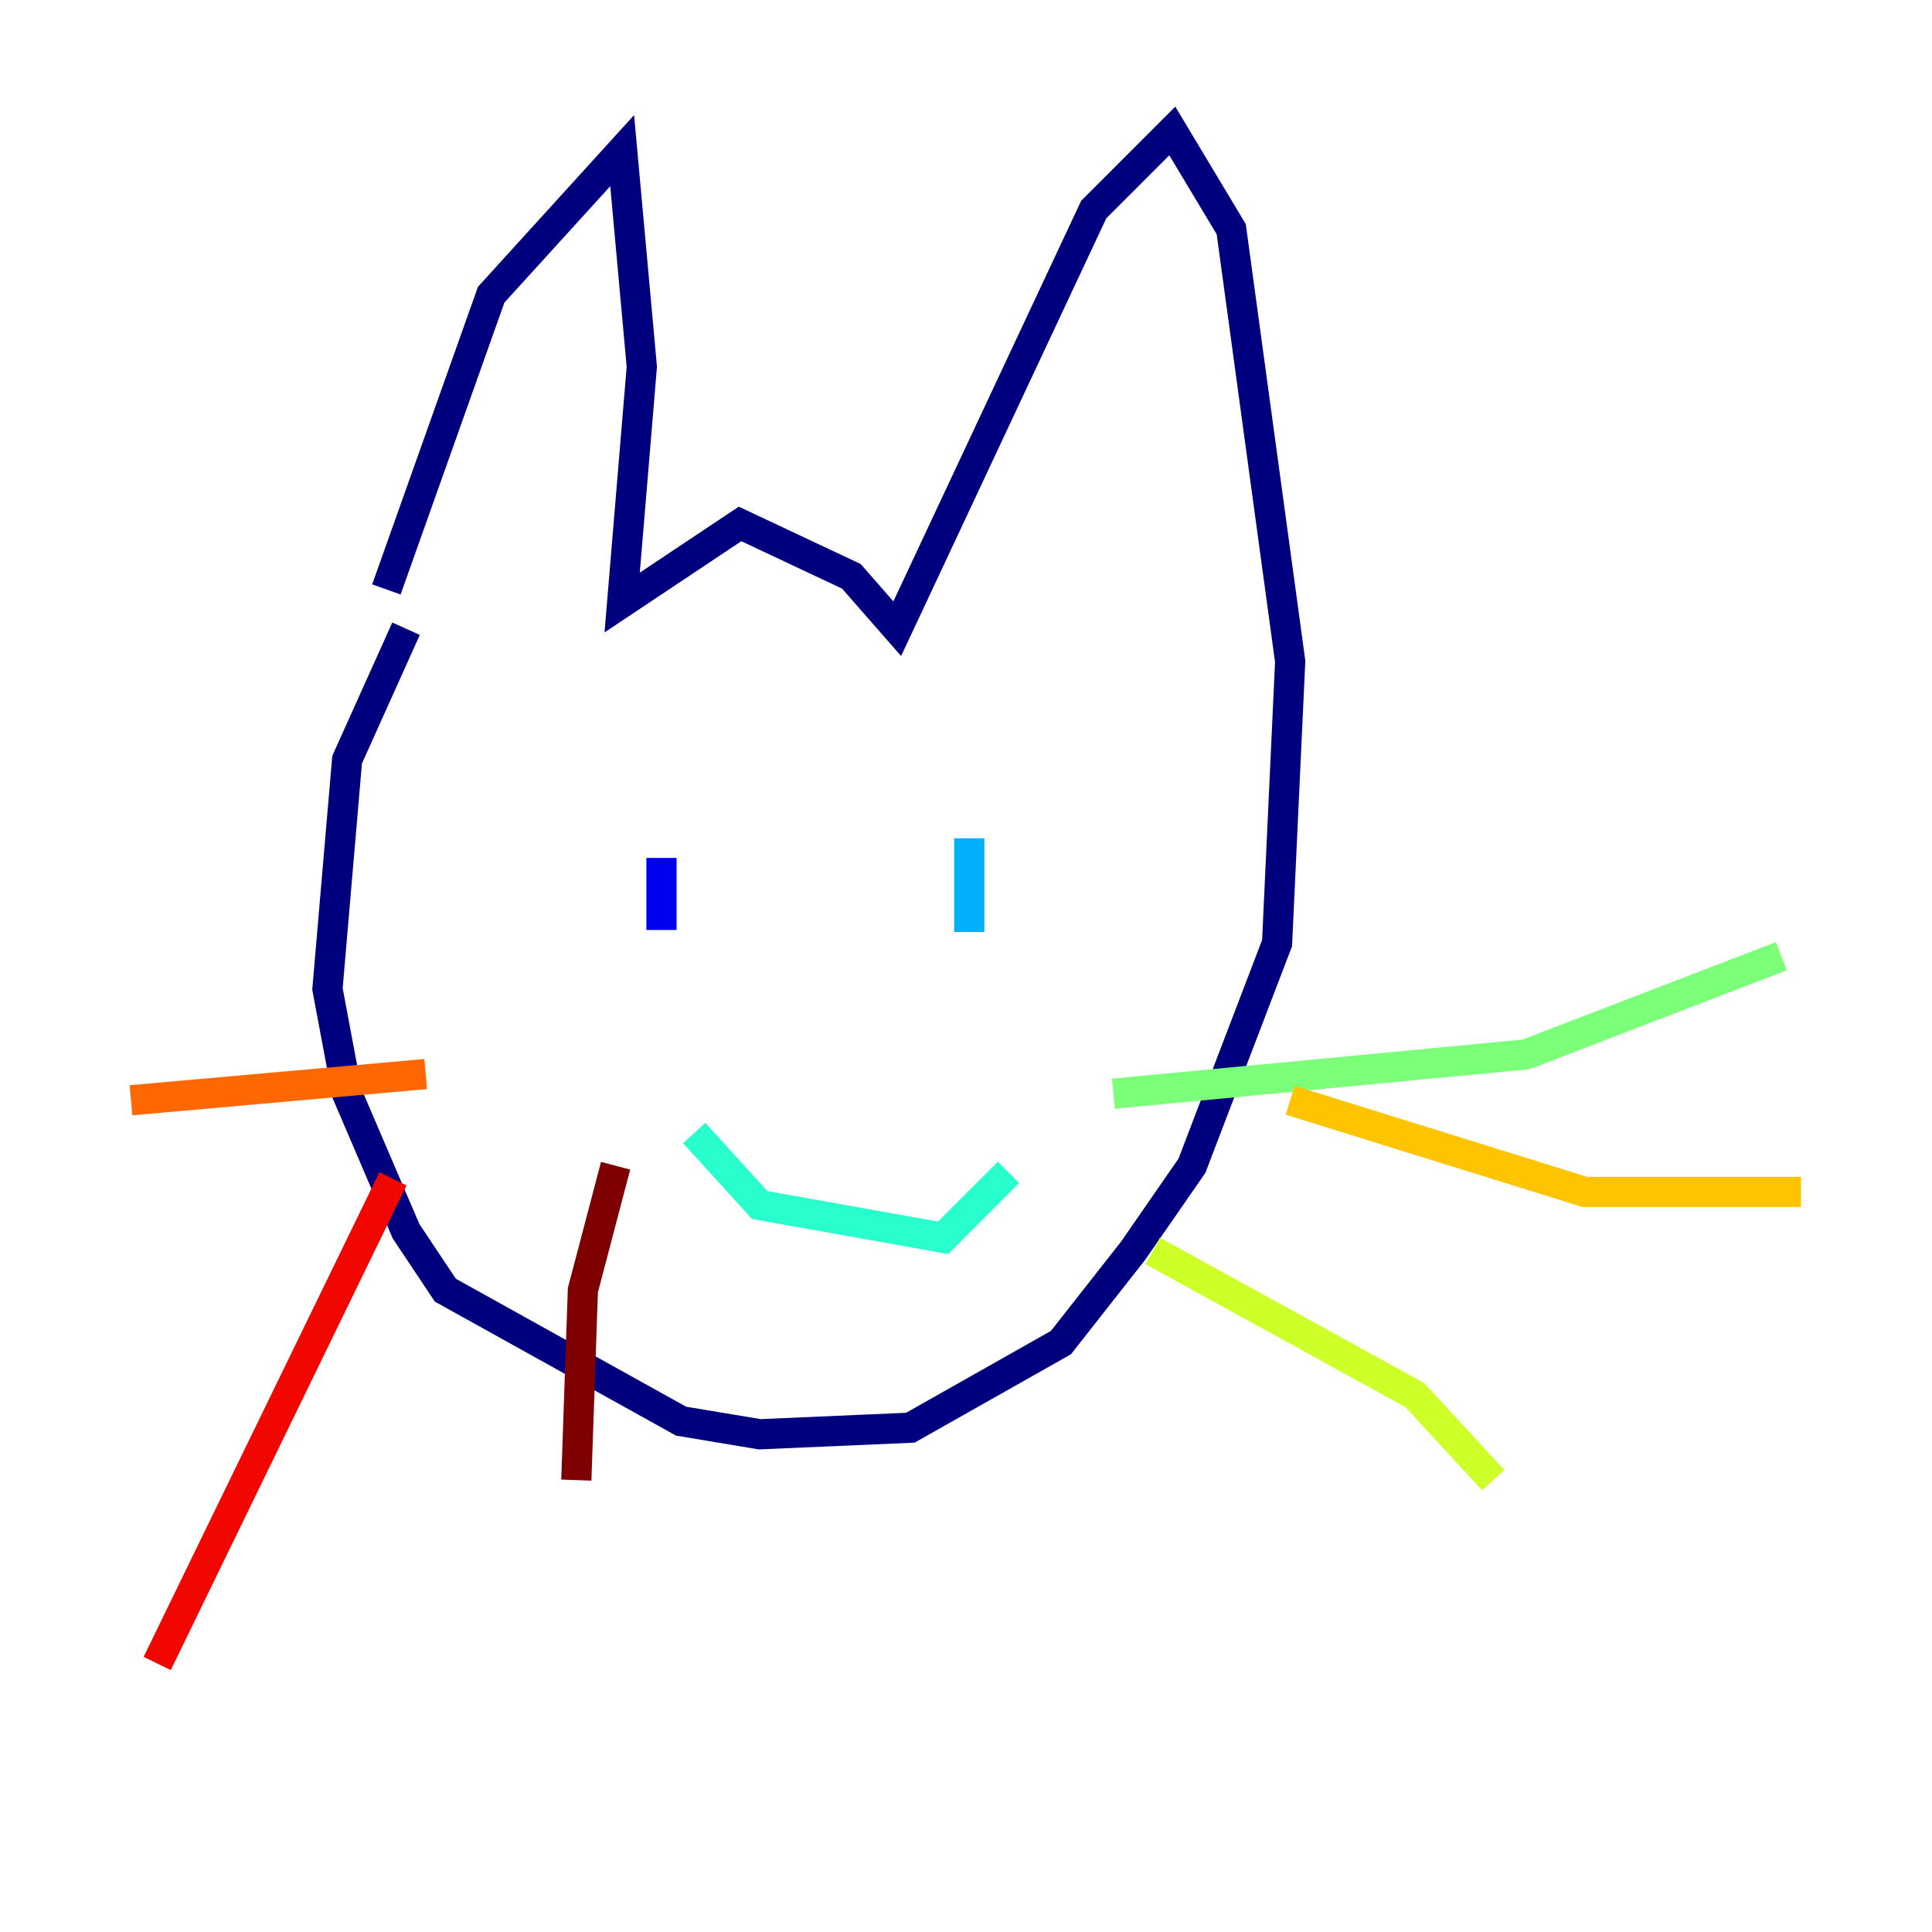 <?xml version="1.0" encoding="utf-8" ?>
<svg baseProfile="tiny" height="128" version="1.2" viewBox="0,0,128,128" width="128" xmlns="http://www.w3.org/2000/svg" xmlns:ev="http://www.w3.org/2001/xml-events" xmlns:xlink="http://www.w3.org/1999/xlink"><defs /><polyline fill="none" points="26.902,41.654 22.997,50.332 21.695,65.519 22.997,72.461 26.902,81.573 29.505,85.478 45.125,94.156 50.332,95.024 60.312,94.59 70.291,88.949 75.064,82.875 78.969,77.234 84.61,62.481 85.478,43.824 81.573,15.186 77.668,8.678 72.461,13.885 59.444,41.654 56.407,38.183 49.031,34.712 41.22,39.919 42.522,24.298 41.22,9.98 32.542,19.525 25.6,39.051" stroke="#00007f" stroke-width="2" /><polyline fill="none" points="43.824,56.841 43.824,61.614" stroke="#0000f1" stroke-width="2" /><polyline fill="none" points="67.254,55.539 67.254,55.539" stroke="#004cff" stroke-width="2" /><polyline fill="none" points="64.217,55.539 64.217,60.746 65.085,60.746" stroke="#00b0ff" stroke-width="2" /><polyline fill="none" points="45.993,75.064 50.332,79.837 62.481,82.007 66.82,77.668" stroke="#29ffcd" stroke-width="2" /><polyline fill="none" points="73.763,72.461 101.098,69.858 118.02,63.349" stroke="#7cff79" stroke-width="2" /><polyline fill="none" points="76.366,82.875 93.722,92.42 98.929,98.061" stroke="#cdff29" stroke-width="2" /><polyline fill="none" points="85.478,72.895 105.003,78.969 119.322,78.969" stroke="#ffc400" stroke-width="2" /><polyline fill="none" points="28.203,71.159 8.678,72.895" stroke="#ff6700" stroke-width="2" /><polyline fill="none" points="26.034,78.102 10.414,110.21" stroke="#f10700" stroke-width="2" /><polyline fill="none" points="40.786,77.234 38.617,85.478 38.183,98.061" stroke="#7f0000" stroke-width="2" /></svg>